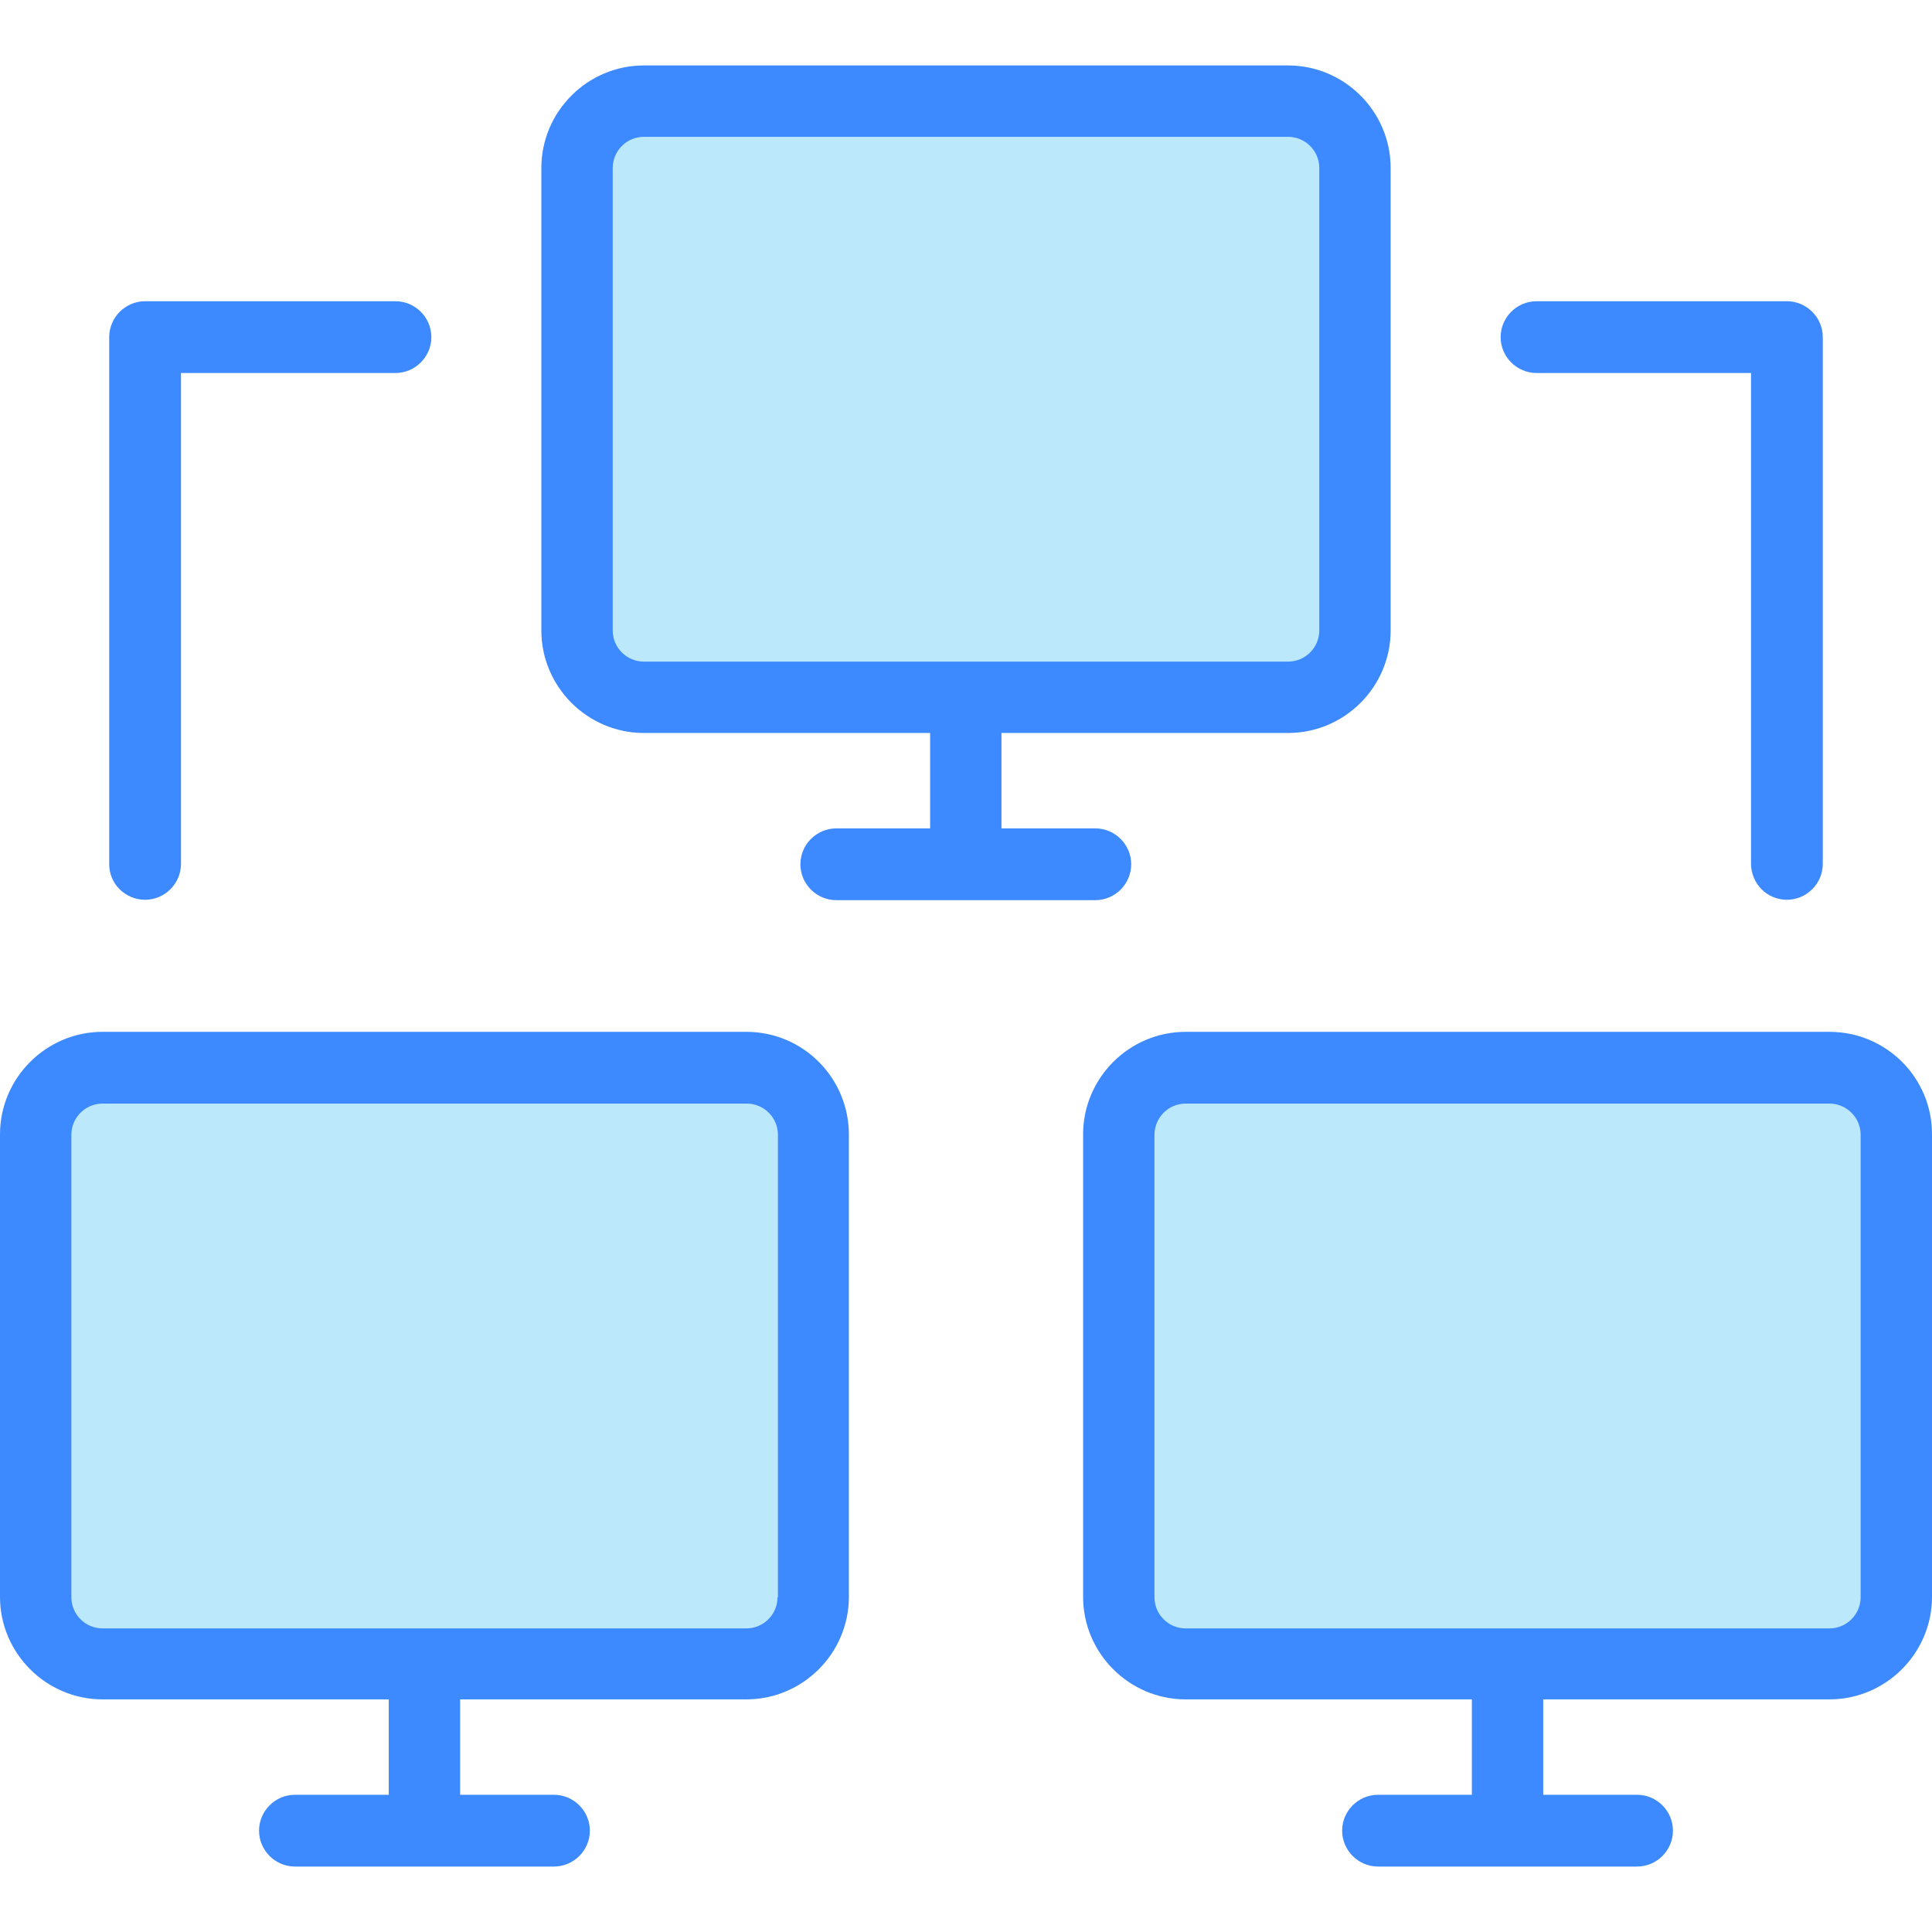 <svg xmlns="http://www.w3.org/2000/svg" xmlns:xlink="http://www.w3.org/1999/xlink" version="1.1" id="Layer_1" x="0px" y="0px" viewBox="0 0 490.001 490.001" style="enable-background:new 0 0 490.001 490.001;" xml:space="preserve" width="512" height="512" class=""><g><g>
	<g>
		<path style="fill:#BCE8FC" d="M343.6,159.9c0,9.4-7.6,16.9-16.9,16.9H163.3c-9.4,0-16.9-7.6-16.9-16.9V42.6    c0-9.4,7.6-16.9,16.9-16.9h163.4c9.4,0,16.9,7.6,16.9,16.9V159.9z" data-original="#3C92CA" class="active-path" data-old_color="#bce8fc"></path>
		<path d="M326.7,185.9c14.3,0,26-11.7,26-26V42.6c0-14.3-11.7-26-26-26H163.3c-14.3,0-26,11.7-26,26v117.3c0,14.3,11.7,26,26,26    h72.6v24.2h-23.8c-5,0-9.1,4.1-9.1,9.1s4.1,9.1,9.1,9.1h65.7c5,0,9.1-4.1,9.1-9.1s-4.1-9.1-9.1-9.1H254v-24.2H326.7z M155.4,159.9    V42.6c0-4.3,3.5-7.9,7.9-7.9h163.4c4.3,0,7.9,3.5,7.9,7.9v117.3c0,4.3-3.5,7.9-7.9,7.9H163.3C159,167.8,155.4,164.3,155.4,159.9z" data-original="#000000" class="" style="fill:#3D89FF" data-old_color="#3d89ff"></path>
		<path style="fill:#BCE8FC" d="M206.3,405.1c0,9.4-7.6,16.9-16.9,16.9H26c-9.4,0-16.9-7.6-16.9-16.9V287.8    c0-9.4,7.6-16.9,16.9-16.9h163.4c9.4,0,16.9,7.6,16.9,16.9L206.3,405.1L206.3,405.1z" data-original="#A7A9AC" class="" data-old_color="#bce8fc"></path>
		<path style="fill:#BCE8FC" d="M481,405.1c0,9.4-7.6,16.9-16.9,16.9H300.7c-9.4,0-16.9-7.6-16.9-16.9V287.8    c0-9.4,7.6-16.9,16.9-16.9H464c9.4,0,16.9,7.6,16.9,16.9v117.3L481,405.1L481,405.1z" data-original="#A7A9AC" class="" data-old_color="#bce8fc"></path>
		<path d="M189.3,261.7H26c-14.3,0-26,11.7-26,26V405c0,14.3,11.7,26,26,26h72.6v24.2H74.8c-5,0-9.1,4.1-9.1,9.1s4.1,9.1,9.1,9.1    h65.7c5,0,9.1-4.1,9.1-9.1s-4.1-9.1-9.1-9.1h-23.8V431h72.6c14.3,0,26-11.7,26-26V287.8C215.3,273.4,203.7,261.7,189.3,261.7z     M197.2,405.1c0,4.3-3.5,7.9-7.9,7.9H26c-4.3,0-7.9-3.5-7.9-7.9V287.8c0-4.3,3.5-7.9,7.9-7.9h163.4c4.3,0,7.9,3.5,7.9,7.9v117.3    L197.2,405.1L197.2,405.1z" data-original="#000000" class="" style="fill:#3D89FF" data-old_color="#3d89ff"></path>
		<path d="M464,261.7H300.7c-14.3,0-26,11.7-26,26V405c0,14.3,11.7,26,26,26h72.6v24.2h-23.8c-5,0-9.1,4.1-9.1,9.1s4.1,9.1,9.1,9.1    h65.7c5,0,9.1-4.1,9.1-9.1s-4.1-9.1-9.1-9.1h-23.8V431H464c14.3,0,26-11.7,26-26V287.8C490.1,273.4,478.4,261.7,464,261.7z     M471.9,405.1c0,4.3-3.5,7.9-7.9,7.9H300.7c-4.3,0-7.9-3.5-7.9-7.9V287.8c0-4.3,3.5-7.9,7.9-7.9H464c4.3,0,7.9,3.5,7.9,7.9V405.1z    " data-original="#000000" class="" style="fill:#3D89FF" data-old_color="#3d89ff"></path>
		<path d="M36.8,228.2c5,0,9.1-4.1,9.1-9.1V94.6h54.4c5,0,9.1-4.1,9.1-9.1s-4.1-9.1-9.1-9.1H36.8c-5,0-9.1,4.1-9.1,9.1v133.7    C27.7,224.2,31.8,228.2,36.8,228.2z" data-original="#000000" class="" style="fill:#3D89FF" data-old_color="#3d89ff"></path>
		<path d="M453.2,228.2c5,0,9.1-4.1,9.1-9.1V85.5c0-5-4.1-9.1-9.1-9.1h-63.5c-5,0-9.1,4.1-9.1,9.1s4.1,9.1,9.1,9.1h54.4v124.6    C444.2,224.2,448.2,228.2,453.2,228.2z" data-original="#000000" class="" style="fill:#3D89FF" data-old_color="#3d89ff"></path>
	</g>
</g></g> </svg>